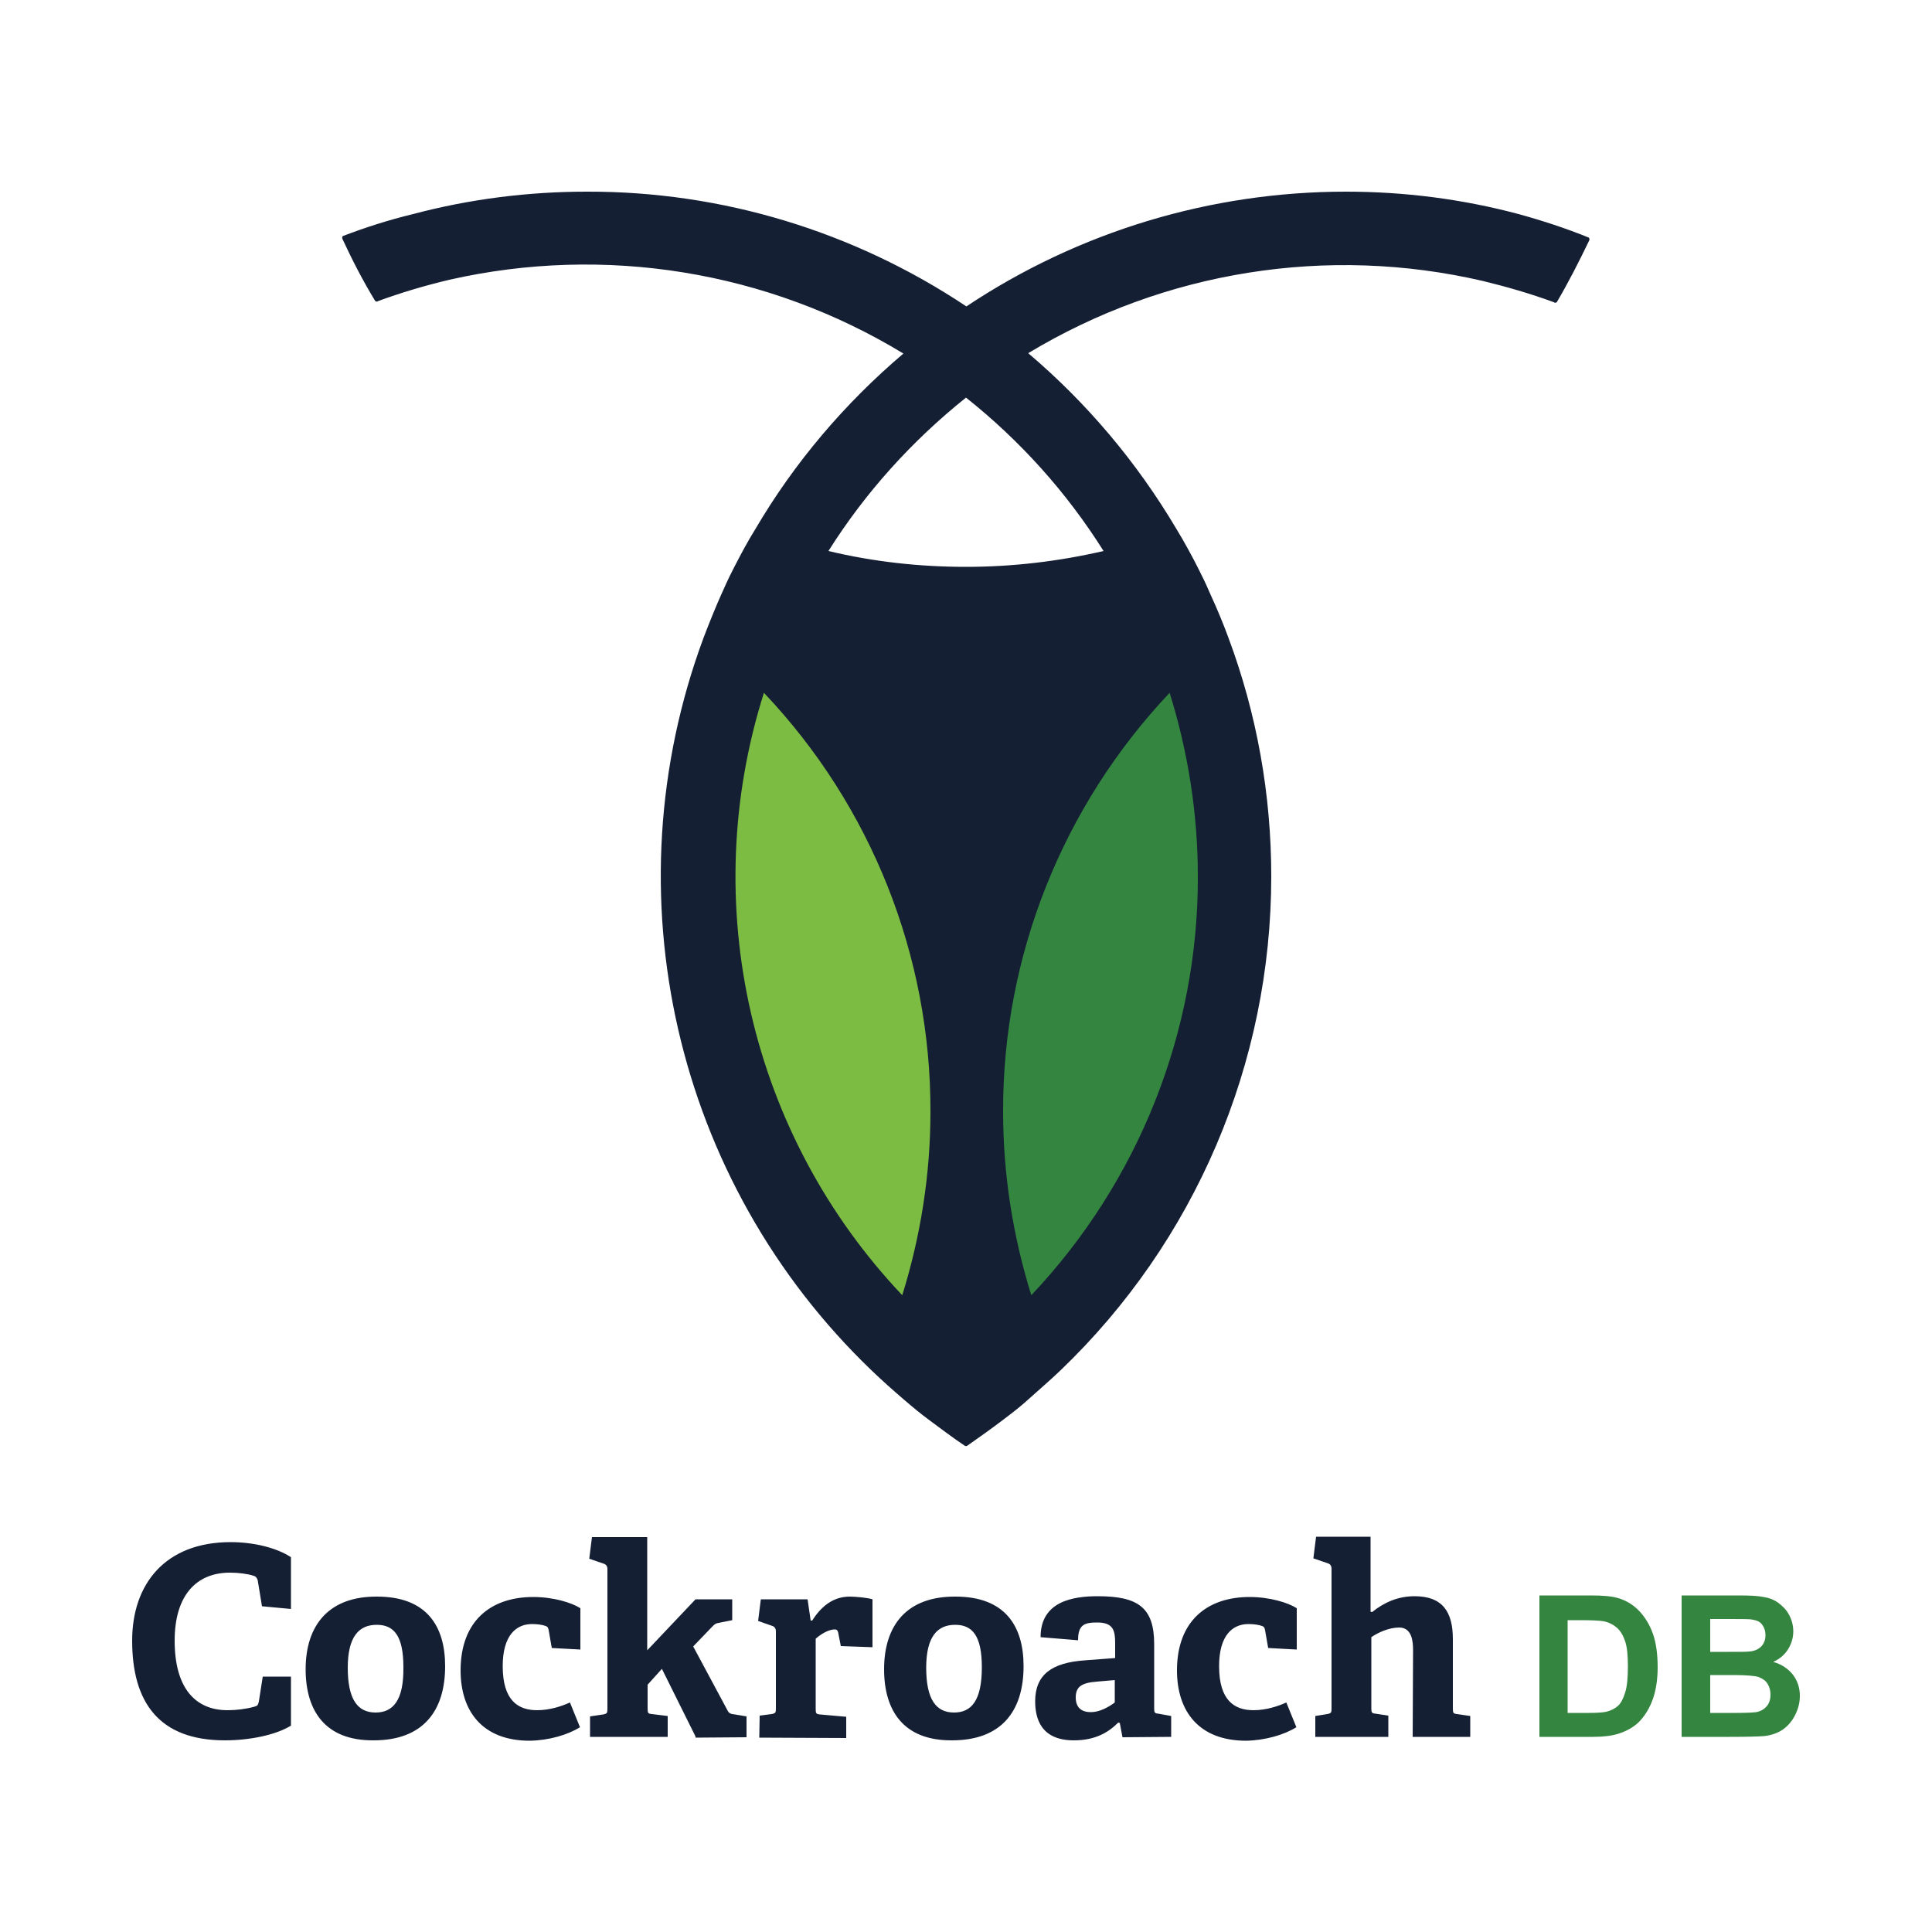 <?xml version="1.0" encoding="utf-8"?>
<!-- Generator: Adobe Illustrator 26.0.0, SVG Export Plug-In . SVG Version: 6.00 Build 0)  -->
<svg version="1.1" id="Layer_1" xmlns="http://www.w3.org/2000/svg" xmlns:xlink="http://www.w3.org/1999/xlink" x="0px" y="0px"
	 viewBox="0 0 500 500" style="enable-background:new 0 0 500 500;" xml:space="preserve">
<style type="text/css">
	.st0{fill:#151F34;}
	.st1{fill:#348540;}
	.st2{fill:#7DBC42;}
</style>
<g>
	<g>
		<path class="st0" d="M285.6,142.6c-11.7,2.7-23.6,4.1-35.6,4.1c-12,0-23.9-1.3-35.6-4.1c9.5-15.1,21.6-28.5,35.6-39.7
			C264.1,114.1,276.1,127.5,285.6,142.6z M393,55.4c-14.6-3.9-29.6-5.8-44.7-5.8c-34.9,0-69.1,10.3-98.2,29.7
			c-29.1-19.4-63.2-29.8-98.2-29.7c-15.2,0-30.3,1.9-45,5.8c-6.2,1.5-12.2,3.4-18.2,5.7c-0.2,0.3-0.2,0.6,0,0.9
			c2.5,5.4,5.3,10.8,8.4,15.9c0.2,0.2,0.6,0.2,0.8,0c6-2.2,12.1-4,18.4-5.5c40.2-9.1,82.3-2.3,117.5,19.1
			c-15.2,12.9-28.2,28.2-38.3,45.4c-2,3.2-3.8,6.6-5.6,10.1s-2.2,4.6-3.3,7c-1.1,2.4-3.1,7.3-4.5,11
			c-24.6,66.2-7.5,140.8,43.5,189.7c2.6,2.5,5.4,5,8.2,7.4s4.5,3.8,6.8,5.5s6,4.5,9,6.5c0.2,0.2,0.6,0.2,0.8,0c3-2.1,6.1-4.3,9-6.5
			c2.9-2.2,4.6-3.5,6.8-5.5s5.6-4.9,8.2-7.4c34.9-33.4,54.6-79.6,54.6-127.9c0-21.1-3.7-42-11.1-61.8c-1.4-3.8-2.9-7.4-4.6-11.1
			c-1.6-3.7-2.2-4.8-3.3-7c-1.1-2.2-3.5-6.7-5.6-10.1c-10.2-17.2-23.1-32.5-38.3-45.4c35.3-21.3,77.5-28,117.6-18.7
			c6.2,1.5,12.4,3.3,18.4,5.5c0.2,0.2,0.6,0.2,0.8,0c3-5.1,5.7-10.4,8.3-15.8c0.2-0.3,0.2-0.6,0-0.9C405.3,59.1,399.2,57.1,393,55.4
			z"/>
		<path class="st1" d="M310,226.8c0.1,40.3-15.4,79.1-43.1,108.4c-4.8-15.4-7.3-31.4-7.3-47.5c-0.1-40.3,15.4-79.1,43.1-108.4
			C307.5,194.7,310,210.7,310,226.8"/>
		<path class="st2" d="M240.8,287.7c0,16.1-2.5,32.1-7.3,47.5c-39.4-41.6-53.1-101.3-35.8-155.9
			C225.5,208.6,240.9,247.4,240.8,287.7"/>
	</g>
	<g>
		<path class="st0" d="M75.3,446.6v-12.7H68l-1,6.4c-0.2,1-0.4,1.2-1.2,1.4c-2.2,0.6-4.6,0.9-6.9,0.9c-8.5,0-13.7-5.9-13.7-18
			c0-11.7,5.6-17.6,14.3-17.6c2.2,0,4.6,0.3,6.1,0.8c0.7,0.2,0.9,0.6,1.1,1.2l1.1,6.7l7.5,0.7V403c-3.8-2.5-9.8-3.9-15.6-3.9
			c-17,0-25.5,10.9-25.5,25.5c0,15.9,6.9,25.8,24,25.8C64.4,450.4,71.2,449.1,75.3,446.6 M97.2,443.2c-4.6,0-7.2-3.3-7.2-11.6
			c0-8.2,3-11.1,7.5-11.1c4.5,0,6.9,2.9,6.9,11C104.5,440.1,101.7,443.2,97.2,443.2z M79.1,432c0,10.8,5.1,18.5,17.6,18.4
			c12.7,0,18.5-7.5,18.5-19.2c0-10.5-4.9-18-17.6-18C85.1,413.1,79.1,420.6,79.1,432L79.1,432z M150.1,447l-2.6-6.4
			c-2,0.9-5.1,2-8.5,2c-4.9,0-8.9-2.5-8.9-11.4c0-8,3.5-10.9,7.6-10.9c1.4,0,2.7,0.2,3.5,0.5c0.6,0.2,0.7,0.6,0.8,1.1l0.8,4.6
			l7.4,0.4v-10.7c-2.2-1.4-6.9-2.9-12.2-2.9c-11,0-18.8,6.2-18.8,19c0,10.5,5.6,18.2,17.9,18.2C142.1,450.4,146.9,449,150.1,447
			 M180,449.7l13.2-0.1v-5.4l-3-0.5c-1.1-0.1-1.6-0.3-2-1.2l-8.8-16.4l4.9-5.1c0.6-0.6,0.9-0.9,1.7-1l3.5-0.7v-5.4h-9.5l-12.5,13.2
			v-29.3h-14.3l-0.7,5.6l3.8,1.3c0.6,0.2,0.9,0.7,0.9,1.4v36.2c0,1-0.1,1.2-1.1,1.4l-3.4,0.5v5.3h20.1v-5.4l-4.1-0.5
			c-1-0.1-1.1-0.3-1.1-1.4v-6.2l3.7-4.1l8.7,17.5 M196.5,449.7l22.5,0.1v-5.5l-6.8-0.6c-1-0.1-1.1-0.3-1.1-1.4v-18.2
			c1-0.9,3.1-2.4,4.9-2.4c0.5,0,0.7,0.1,0.9,0.7l0.7,3.6l8.2,0.3v-12.4c-1.2-0.4-4.3-0.7-5.9-0.7c-4.4,0-7.5,2.7-9.7,6.2h-0.4
			l-0.8-5.5h-12.1l-0.7,5.6l3.7,1.3c0.6,0.2,0.9,0.7,0.9,1.4v20c0,1-0.1,1.2-1.1,1.4l-3.1,0.4L196.5,449.7 M246.9,443.2
			c-4.6,0-7.2-3.3-7.2-11.6c0-8.2,3-11.1,7.5-11.1c4.5,0,6.9,2.9,6.9,11C254.1,440.1,251.4,443.2,246.9,443.2z M228.8,432
			c0,10.8,5.1,18.5,17.6,18.4c12.7,0,18.5-7.5,18.5-19.2c0-10.5-4.9-18-17.6-18C234.7,413.1,228.8,420.6,228.8,432L228.8,432z
			 M288.5,440.6c-1.6,1.2-3.9,2.5-6.2,2.5c-2.2,0-3.9-1-3.9-3.8c0-2.7,1.4-3.8,5.5-4.1l4.6-0.4V440.6z M303.1,449.5v-5.4l-3.3-0.6
			c-1-0.1-1.1-0.3-1.1-1.4v-16.6c0-9.5-4.2-12.4-14.6-12.4c-6.4,0-14.8,1.3-14.8,10.6l9.7,0.8c0-4.1,1.7-4.6,5-4.6
			c4.2,0,4.6,2.2,4.6,5.4v3.8l-7.9,0.6c-8.5,0.6-12.8,3.7-12.8,10.6c0,4.3,1.4,10.1,10,10.1c5.5,0,8.9-2,11.5-4.6l0.4,0.1l0.7,3.7
			L303.1,449.5z M335.5,447l-2.6-6.4c-2,0.9-5.1,2-8.5,2c-4.9,0-8.9-2.5-8.9-11.4c0-8,3.5-10.9,7.6-10.9c1.4,0,2.7,0.2,3.5,0.5
			c0.6,0.2,0.7,0.6,0.8,1.1l0.8,4.6l7.4,0.4v-10.7c-2.2-1.4-6.9-2.9-12.2-2.9c-11,0-18.8,6.2-18.8,19c0,10.5,5.6,18.2,17.9,18.2
			C327.4,450.4,332.3,449,335.5,447 M365.6,449.5h14.9v-5.4l-3.4-0.5c-1-0.1-1.1-0.3-1.1-1.4v-18c0-7.1-2.7-11.1-9.9-11.1
			c-4.3,0-7.9,1.6-11,4.1l-0.4-0.1v-19.4h-14.1l-0.7,5.6l3.8,1.3c0.6,0.2,0.9,0.7,0.9,1.4v36.2c0,1-0.1,1.2-1.1,1.4l-3.1,0.5v5.4
			h18.9V444l-3.3-0.5c-1-0.1-1.1-0.3-1.1-1.4v-18.4c1.7-1.2,4.6-2.5,7.2-2.5c3.4,0,3.6,3.8,3.6,5.9L365.6,449.5"/>
		<g>
			<path class="st1" d="M398.3,412.9h13.5c3,0,5.4,0.2,7,0.7c2.1,0.6,4,1.8,5.5,3.4c1.5,1.6,2.7,3.6,3.5,5.9
				c0.8,2.3,1.2,5.2,1.2,8.6c0,3-0.4,5.6-1.1,7.8c-0.9,2.7-2.2,4.8-3.9,6.5c-1.3,1.2-3,2.2-5.2,2.9c-1.6,0.5-3.8,0.8-6.5,0.8h-13.9
				V412.9z M405.7,419.1v24.2h5.5c2.1,0,3.5-0.1,4.5-0.3c1.2-0.3,2.2-0.8,3-1.5c0.8-0.7,1.4-1.9,1.9-3.5c0.5-1.6,0.7-3.9,0.7-6.7
				s-0.2-5-0.7-6.5c-0.5-1.5-1.2-2.7-2.1-3.5s-2-1.4-3.4-1.7c-1-0.2-3.1-0.3-6.1-0.3H405.7z"/>
			<path class="st1" d="M435.3,412.9h14.6c2.9,0,5.1,0.1,6.5,0.4c1.4,0.2,2.7,0.7,3.8,1.5c1.1,0.8,2.1,1.8,2.8,3.1
				c0.7,1.3,1.1,2.7,1.1,4.3c0,1.7-0.5,3.3-1.4,4.7c-0.9,1.4-2.2,2.5-3.8,3.2c2.2,0.6,3.9,1.8,5.1,3.3c1.2,1.6,1.8,3.4,1.8,5.5
				c0,1.7-0.4,3.3-1.2,4.9c-0.8,1.6-1.8,2.8-3.2,3.8c-1.3,0.9-3,1.5-4.9,1.7c-1.2,0.1-4.2,0.2-8.9,0.2h-12.4V412.9z M442.6,419v8.5
				h4.8c2.9,0,4.7,0,5.4-0.1c1.3-0.1,2.3-0.6,3-1.3c0.7-0.7,1.1-1.7,1.1-2.9c0-1.1-0.3-2-0.9-2.8s-1.5-1.1-2.8-1.3
				c-0.7-0.1-2.8-0.1-6.3-0.1H442.6z M442.6,433.5v9.8h6.8c2.7,0,4.3-0.1,5.1-0.2c1.1-0.2,2-0.7,2.7-1.5c0.7-0.8,1-1.8,1-3.1
				c0-1.1-0.3-2-0.8-2.8c-0.5-0.8-1.3-1.3-2.3-1.7c-1-0.3-3.2-0.5-6.5-0.5H442.6z"/>
		</g>
	</g>
</g>
</svg>
